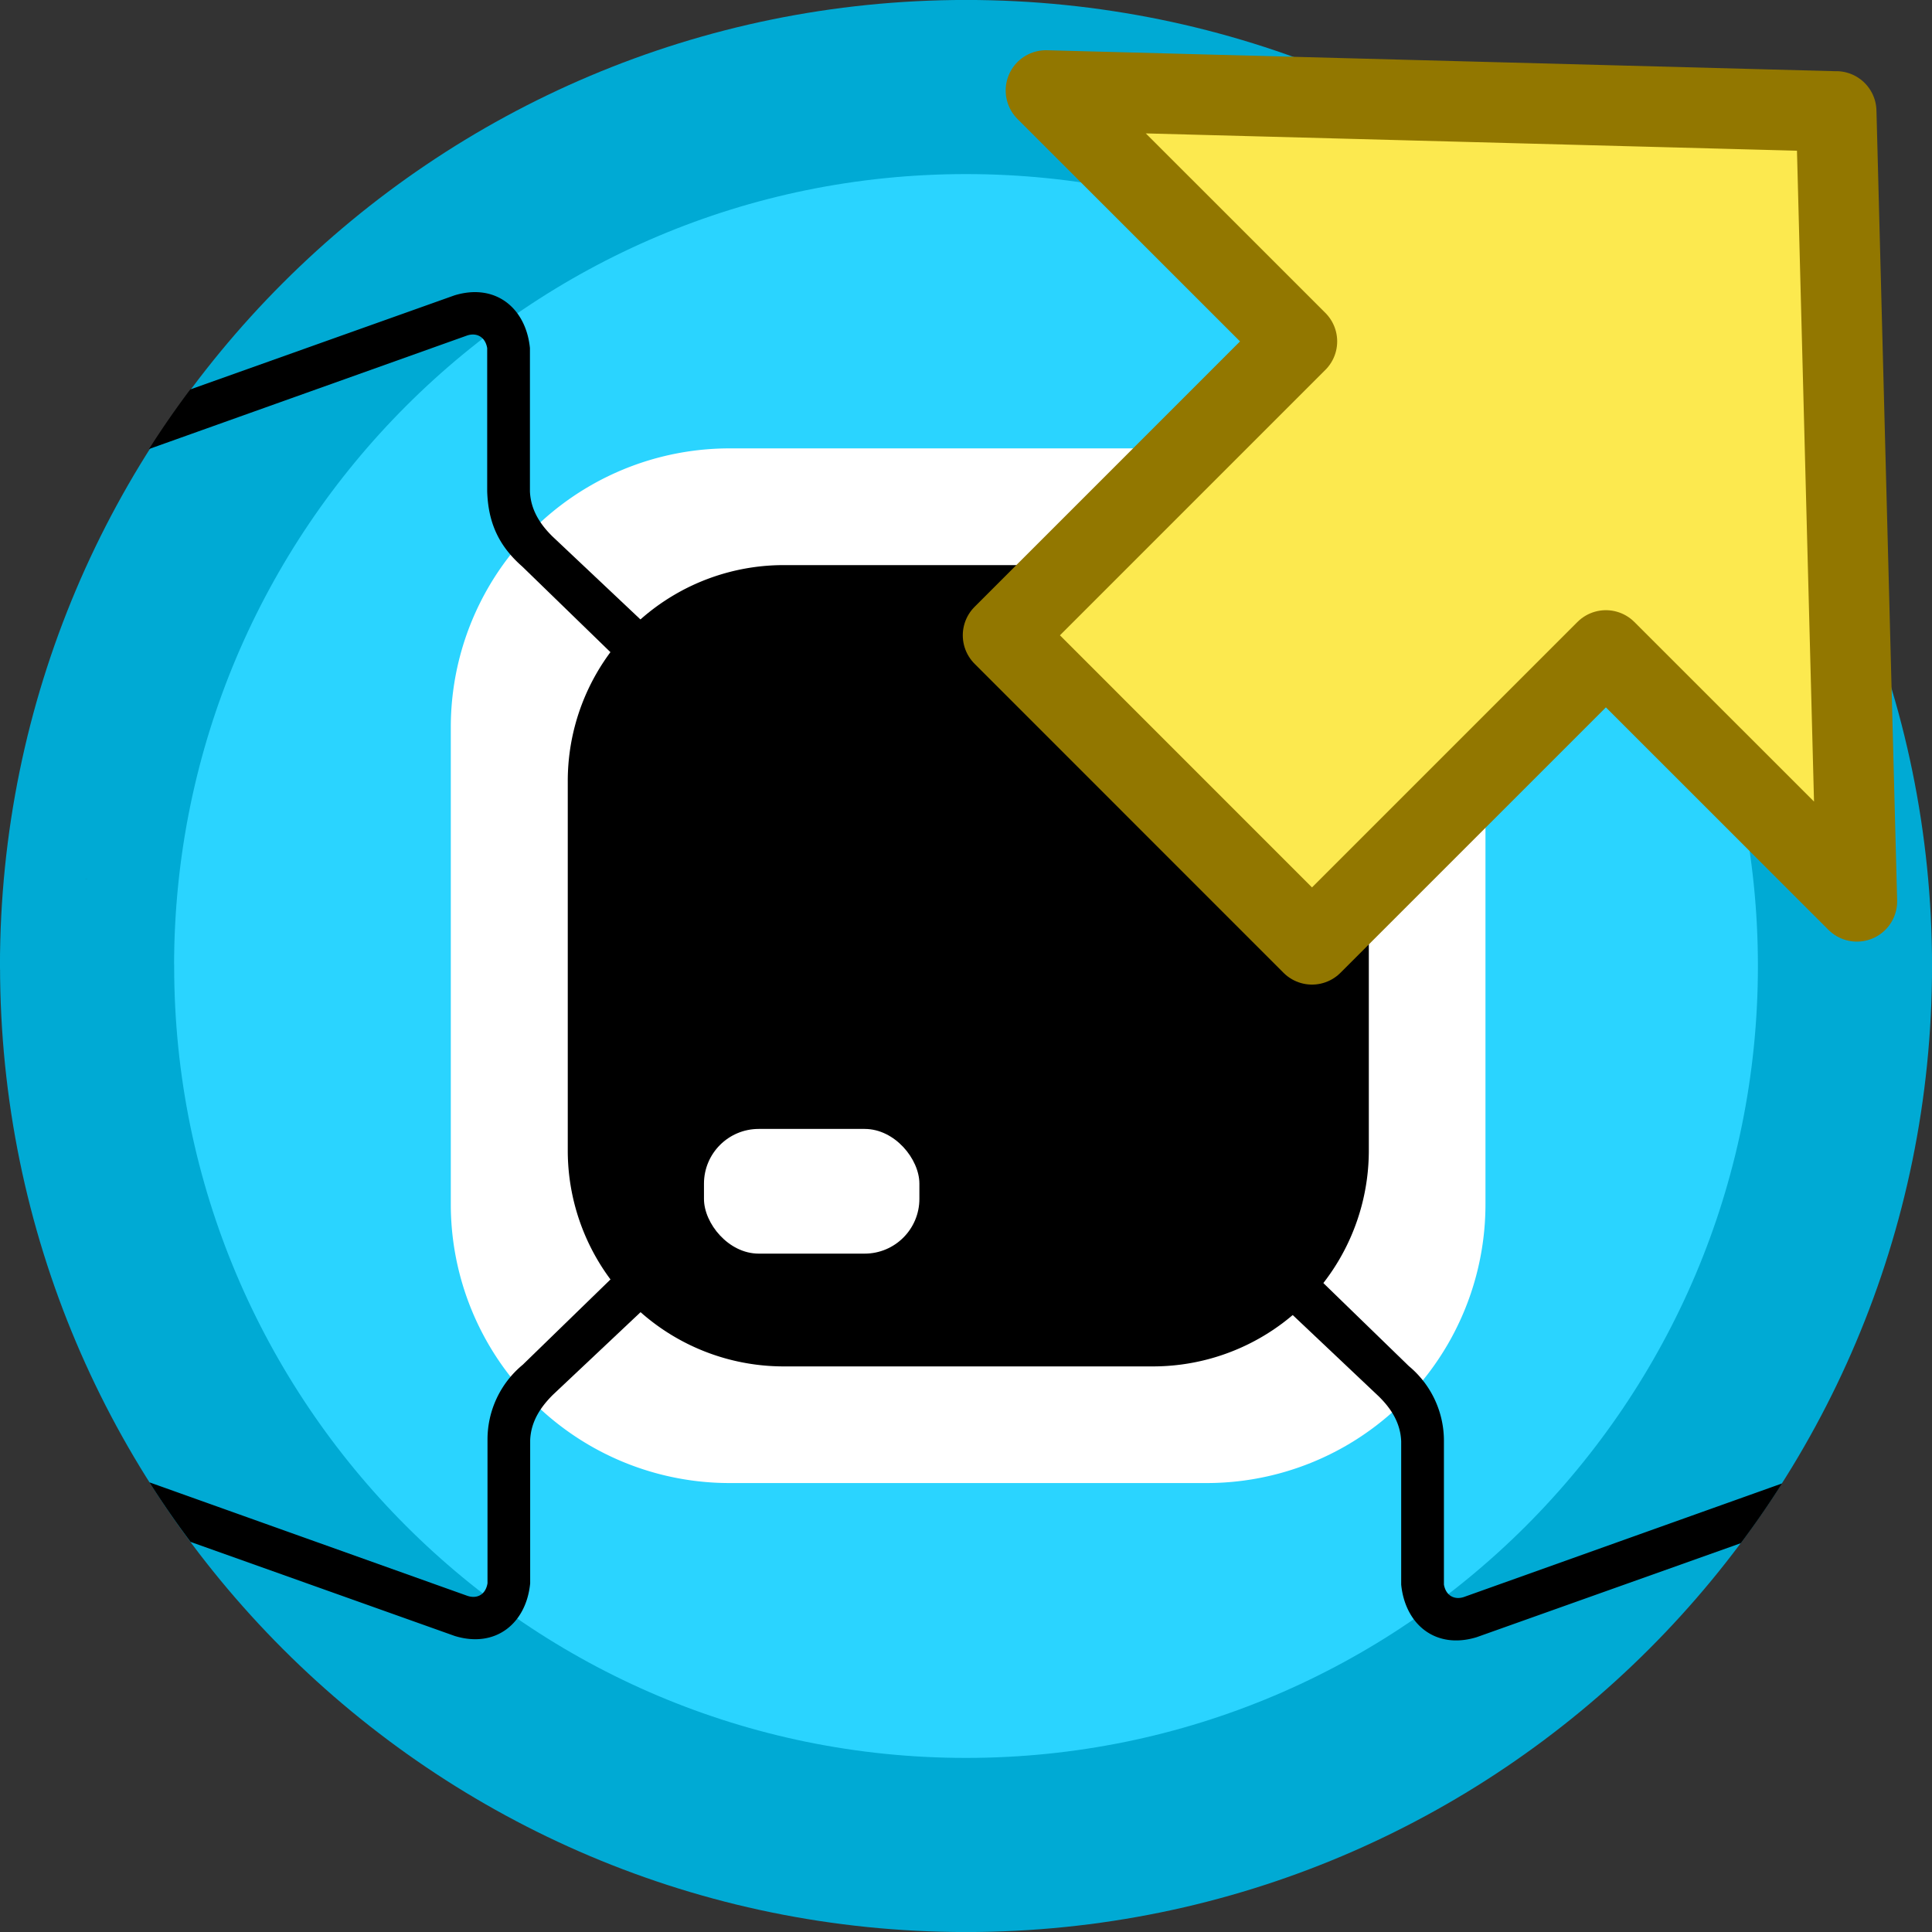 <svg xmlns="http://www.w3.org/2000/svg" width="24" height="24"><rect width="100%" height="100%" fill="#333333" stroke="none"/><g transform="translate(0 -1028.362)" style="display:inline"><path d="M1.081 1040.362c0-6.03 4.889-10.919 10.919-10.919s10.919 4.889 10.919 10.919-4.889 10.919-10.919 10.919-10.918-4.889-10.918-10.919z" style="fill:#2ad4ff;fill-opacity:1;stroke:#00aad4;stroke-width:2.163;stroke-linecap:butt;stroke-linejoin:round;stroke-miterlimit:4"/><path style="fill:#fff;stroke-width:.203" d="M18.453 1037.403v5.911a3.463 3.463 0 0 1-3.47 3.471H9.07a3.463 3.463 0 0 1-3.47-3.47v-5.912a3.463 3.463 0 0 1 3.47-3.471h5.912a3.463 3.463 0 0 1 3.471 3.47z"/><path d="M17.004 1038.069v4.58a2.682 2.682 0 0 1-2.687 2.687H9.74a2.682 2.682 0 0 1-2.687-2.688v-4.579a2.682 2.682 0 0 1 2.687-2.687h4.577a2.682 2.682 0 0 1 2.688 2.687z" style="stroke-width:.203"/><path d="M13.425 1036.385h1.317a.678.678 0 0 1 .679.68v.19a.678.678 0 0 1-.68.68h-1.316a.678.678 0 0 1-.68-.68v-.19a.678.678 0 0 1 .68-.68z" style="stroke-width:.203"/><rect style="display:inline;fill:#fff;fill-opacity:1;stroke:none;stroke-width:.2" width="2.676" height="1.549" x="8.745" y="1042.386" ry=".68" rx=".68"/><path style="fill:#000;fill-opacity:1;stroke-width:.203" d="M18.16 1031.994c-.415-.038-.708.26-.75.691v1.779c-.01.241-.14.421-.281.561l-1.114 1.052.374.405 1.114-1.082c.294-.257.424-.547.436-.936v-1.778c.025-.15.139-.194.25-.156l3.951 1.41a11.508 11.508 0 0 0-.512-.74l-3.283-1.17a.91.91 0 0 0-.185-.036zm-12.329 0a.913.913 0 0 0-.185.037l-3.283 1.169a11.502 11.502 0 0 0-.512.74l3.951-1.41c.112-.038.225.01.25.156v1.778c.012.39.143.679.436.936l1.114 1.082.375-.405-1.114-1.051c-.142-.14-.271-.32-.28-.562v-1.779c-.043-.431-.336-.728-.752-.691zm1.775 12.24-1.113 1.082a1.204 1.204 0 0 0-.437.936v1.778c-.025.15-.138.194-.25.156l-3.95-1.41a11.51 11.51 0 0 0 .511.74l3.283 1.169c.511.156.888-.161.936-.654v-1.779c.01-.242.14-.421.281-.562l1.114-1.05zm8.78.015-.374.405 1.113 1.052c.143.14.272.32.281.561v1.779c.049.493.425.81.937.654l3.282-1.168a11.502 11.502 0 0 0 .512-.742l-3.95 1.41c-.113.039-.225-.01-.25-.154v-1.78a1.206 1.206 0 0 0-.437-.935z"/><path style="display:inline;fill:#fce94f;fill-opacity:1;fill-rule:evenodd;stroke:#927700;stroke-width:1;stroke-linecap:butt;stroke-linejoin:round;stroke-miterlimit:4;stroke-dasharray:none;stroke-opacity:1;enable-background:new" d="m22.81 1029.747-9.817-.261 3.118 3.117-3.651 3.651 3.838 3.839 3.651-3.651 3.118 3.117-.257-9.813z"/></g></svg>